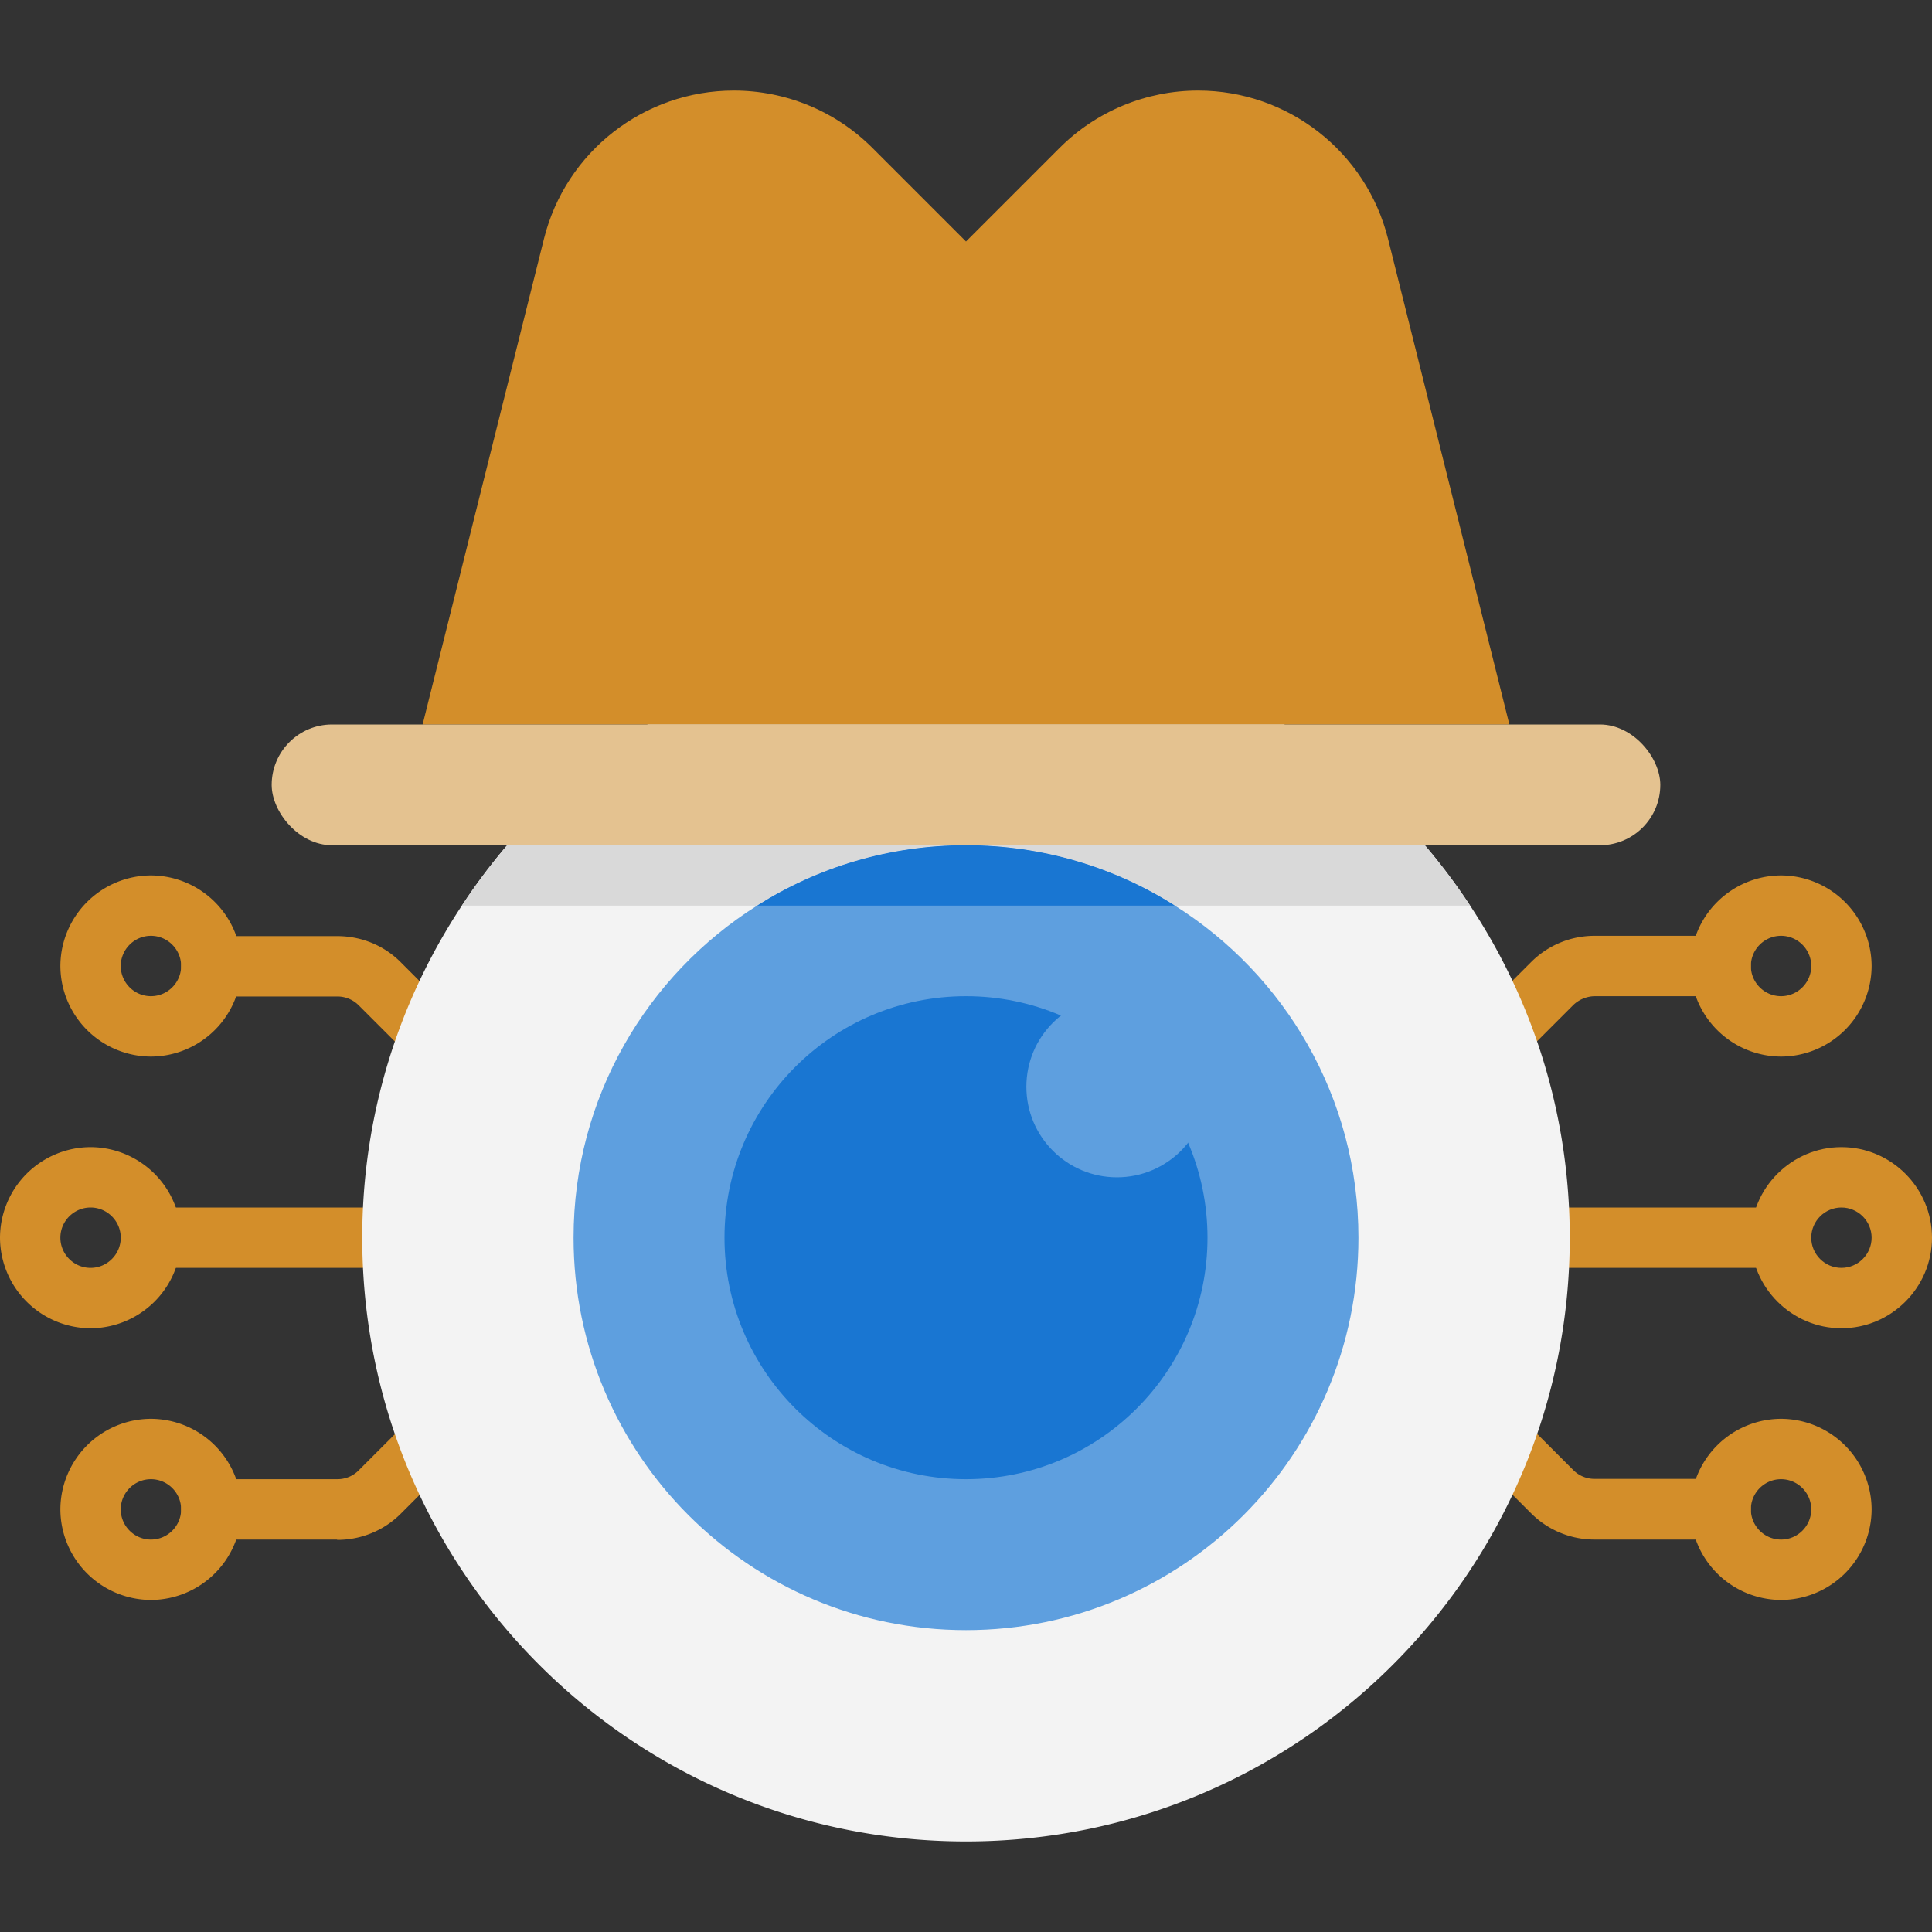 <svg xmlns="http://www.w3.org/2000/svg" viewBox="0 0 64 64" xmlns:v="https://vecta.io/nano"><rect x="0" y="0" width="64" height="64" fill="#333333" stroke="none"/><g fill="#d38e2a"><path d="M11.17 51H7c-.55 0-1-.45-1-1s.45-1 1-1h4.17a.99.99 0 0 0 .71-.29l3.41-3.41a.99.99 0 0 1 .71-.29h7c.55 0 1 .45 1 1s-.45 1-1 1h-6.59l-3.12 3.12a2.97 2.97 0 0 1-2.12.88z"/><path d="M5 47a3.01 3.01 0 0 1 3 3 3.01 3.01 0 0 1-3 3 3.01 3.01 0 0 1-3-3 3.01 3.01 0 0 1 3-3zm0 4c.55 0 1-.45 1-1s-.45-1-1-1-1 .45-1 1 .45 1 1 1zm18-14h-7c-.27 0-.52-.11-.71-.29l-3.41-3.41a.99.99 0 0 0-.71-.29H7c-.55 0-1-.45-1-1s.45-1 1-1h4.17c.8 0 1.56.31 2.12.88l3.12 3.12H23c.55 0 1 .45 1 1s-.45 1-1 1z"/><path d="M2 32a3.01 3.01 0 0 1 3-3 3.01 3.01 0 0 1 3 3 3.01 3.01 0 0 1-3 3 3.01 3.01 0 0 1-3-3zm2 0c0 .55.45 1 1 1s1-.45 1-1-.45-1-1-1-1 .45-1 1zm22 10H5c-.55 0-1-.45-1-1s.45-1 1-1h21c.55 0 1 .45 1 1s-.45 1-1 1z"/><path d="M0 41a3.01 3.01 0 0 1 3-3 3.01 3.01 0 0 1 3 3 3.01 3.01 0 0 1-3 3 3.01 3.01 0 0 1-3-3zm2 0c0 .55.45 1 1 1s1-.45 1-1-.45-1-1-1-1 .45-1 1zm55 10h-4.17a2.97 2.97 0 0 1-2.12-.88L47.59 47H41c-.55 0-1-.45-1-1s.45-1 1-1h7c.27 0 .52.11.71.29l3.41 3.41a.99.99 0 0 0 .71.29H57c.55 0 1 .45 1 1s-.45 1-1 1z"/><path d="M62 50a3.01 3.01 0 0 1-3 3 3.01 3.01 0 0 1-3-3 3.01 3.01 0 0 1 3-3 3.01 3.01 0 0 1 3 3zm-2 0c0-.55-.45-1-1-1s-1 .45-1 1 .45 1 1 1 1-.45 1-1zM48 37h-7c-.55 0-1-.45-1-1s.45-1 1-1h6.59l3.12-3.12a2.97 2.97 0 0 1 2.12-.88H57c.55 0 1 .45 1 1s-.45 1-1 1h-4.17a1.05 1.05 0 0 0-.71.29l-3.41 3.41a.99.99 0 0 1-.71.29z"/><path d="M59 35a3.01 3.01 0 0 1-3-3 3.01 3.01 0 0 1 3-3 3.01 3.01 0 0 1 3 3 3.01 3.01 0 0 1-3 3zm0-4c-.55 0-1 .45-1 1s.45 1 1 1 1-.45 1-1-.45-1-1-1zm0 11H38c-.55 0-1-.45-1-1s.45-1 1-1h21c.55 0 1 .45 1 1s-.45 1-1 1z"/><path d="M61,44c-1.65,0-3-1.35-3-3,0-1.65,1.35-3,3-3s3,1.35,3,3-1.35,3-3,3Zm0-4c-.55,0-1,.45-1,1s.45,1,1,1,1-.45,1-1c0-.55-.45-1-1-1Z"/></g><path d="M52 41c0 11.05-8.95 20-20 20s-20-8.95-20-20c0-4.06 1.21-7.84 3.3-11a19.95 19.95 0 0 1 10.45-8c1.97-.65 4.07-1 6.25-1s4.28.35 6.25 1a19.95 19.95 0 0 1 10.45 8c2.09 3.16 3.3 6.94 3.3 11z" fill="#f3f3f3"/><path d="M45 41c0 7.18-5.82 13-13 13s-13-5.82-13-13c0-4.64 2.43-8.7 6.08-11 2-1.27 4.38-2 6.92-2s4.92.73 6.92 2C42.57 32.3 45 36.36 45 41z" fill="#5e9fdf"/><circle cx="32" cy="41" r="8" fill="#1976d2"/><circle cx="37" cy="36" r="3" fill="#5e9fdf"/><path d="M48.7 30h-9.78c-2-1.27-4.38-2-6.92-2s-4.92.73-6.92 2H15.3a19.95 19.95 0 0 1 10.45-8h12.5a19.95 19.95 0 0 1 10.45 8z" fill="#d9d9d9"/><path d="M50 24H14l4.02-16.09C18.74 5.02 21.34 3 24.31 3h0c1.72 0 3.37.68 4.59 1.9L32 8l3.1-3.1C36.32 3.68 37.97 3 39.69 3h0c2.98 0 5.57 2.03 6.29 4.91L50 24z" fill="#d38e2a"/><path d="M38.92 30H25.08c2-1.27 4.38-2 6.92-2s4.92.73 6.92 2z" fill="#1976d2"/><rect x="9" y="24" width="46" height="4" rx="2" fill="#e4c290"/></svg>